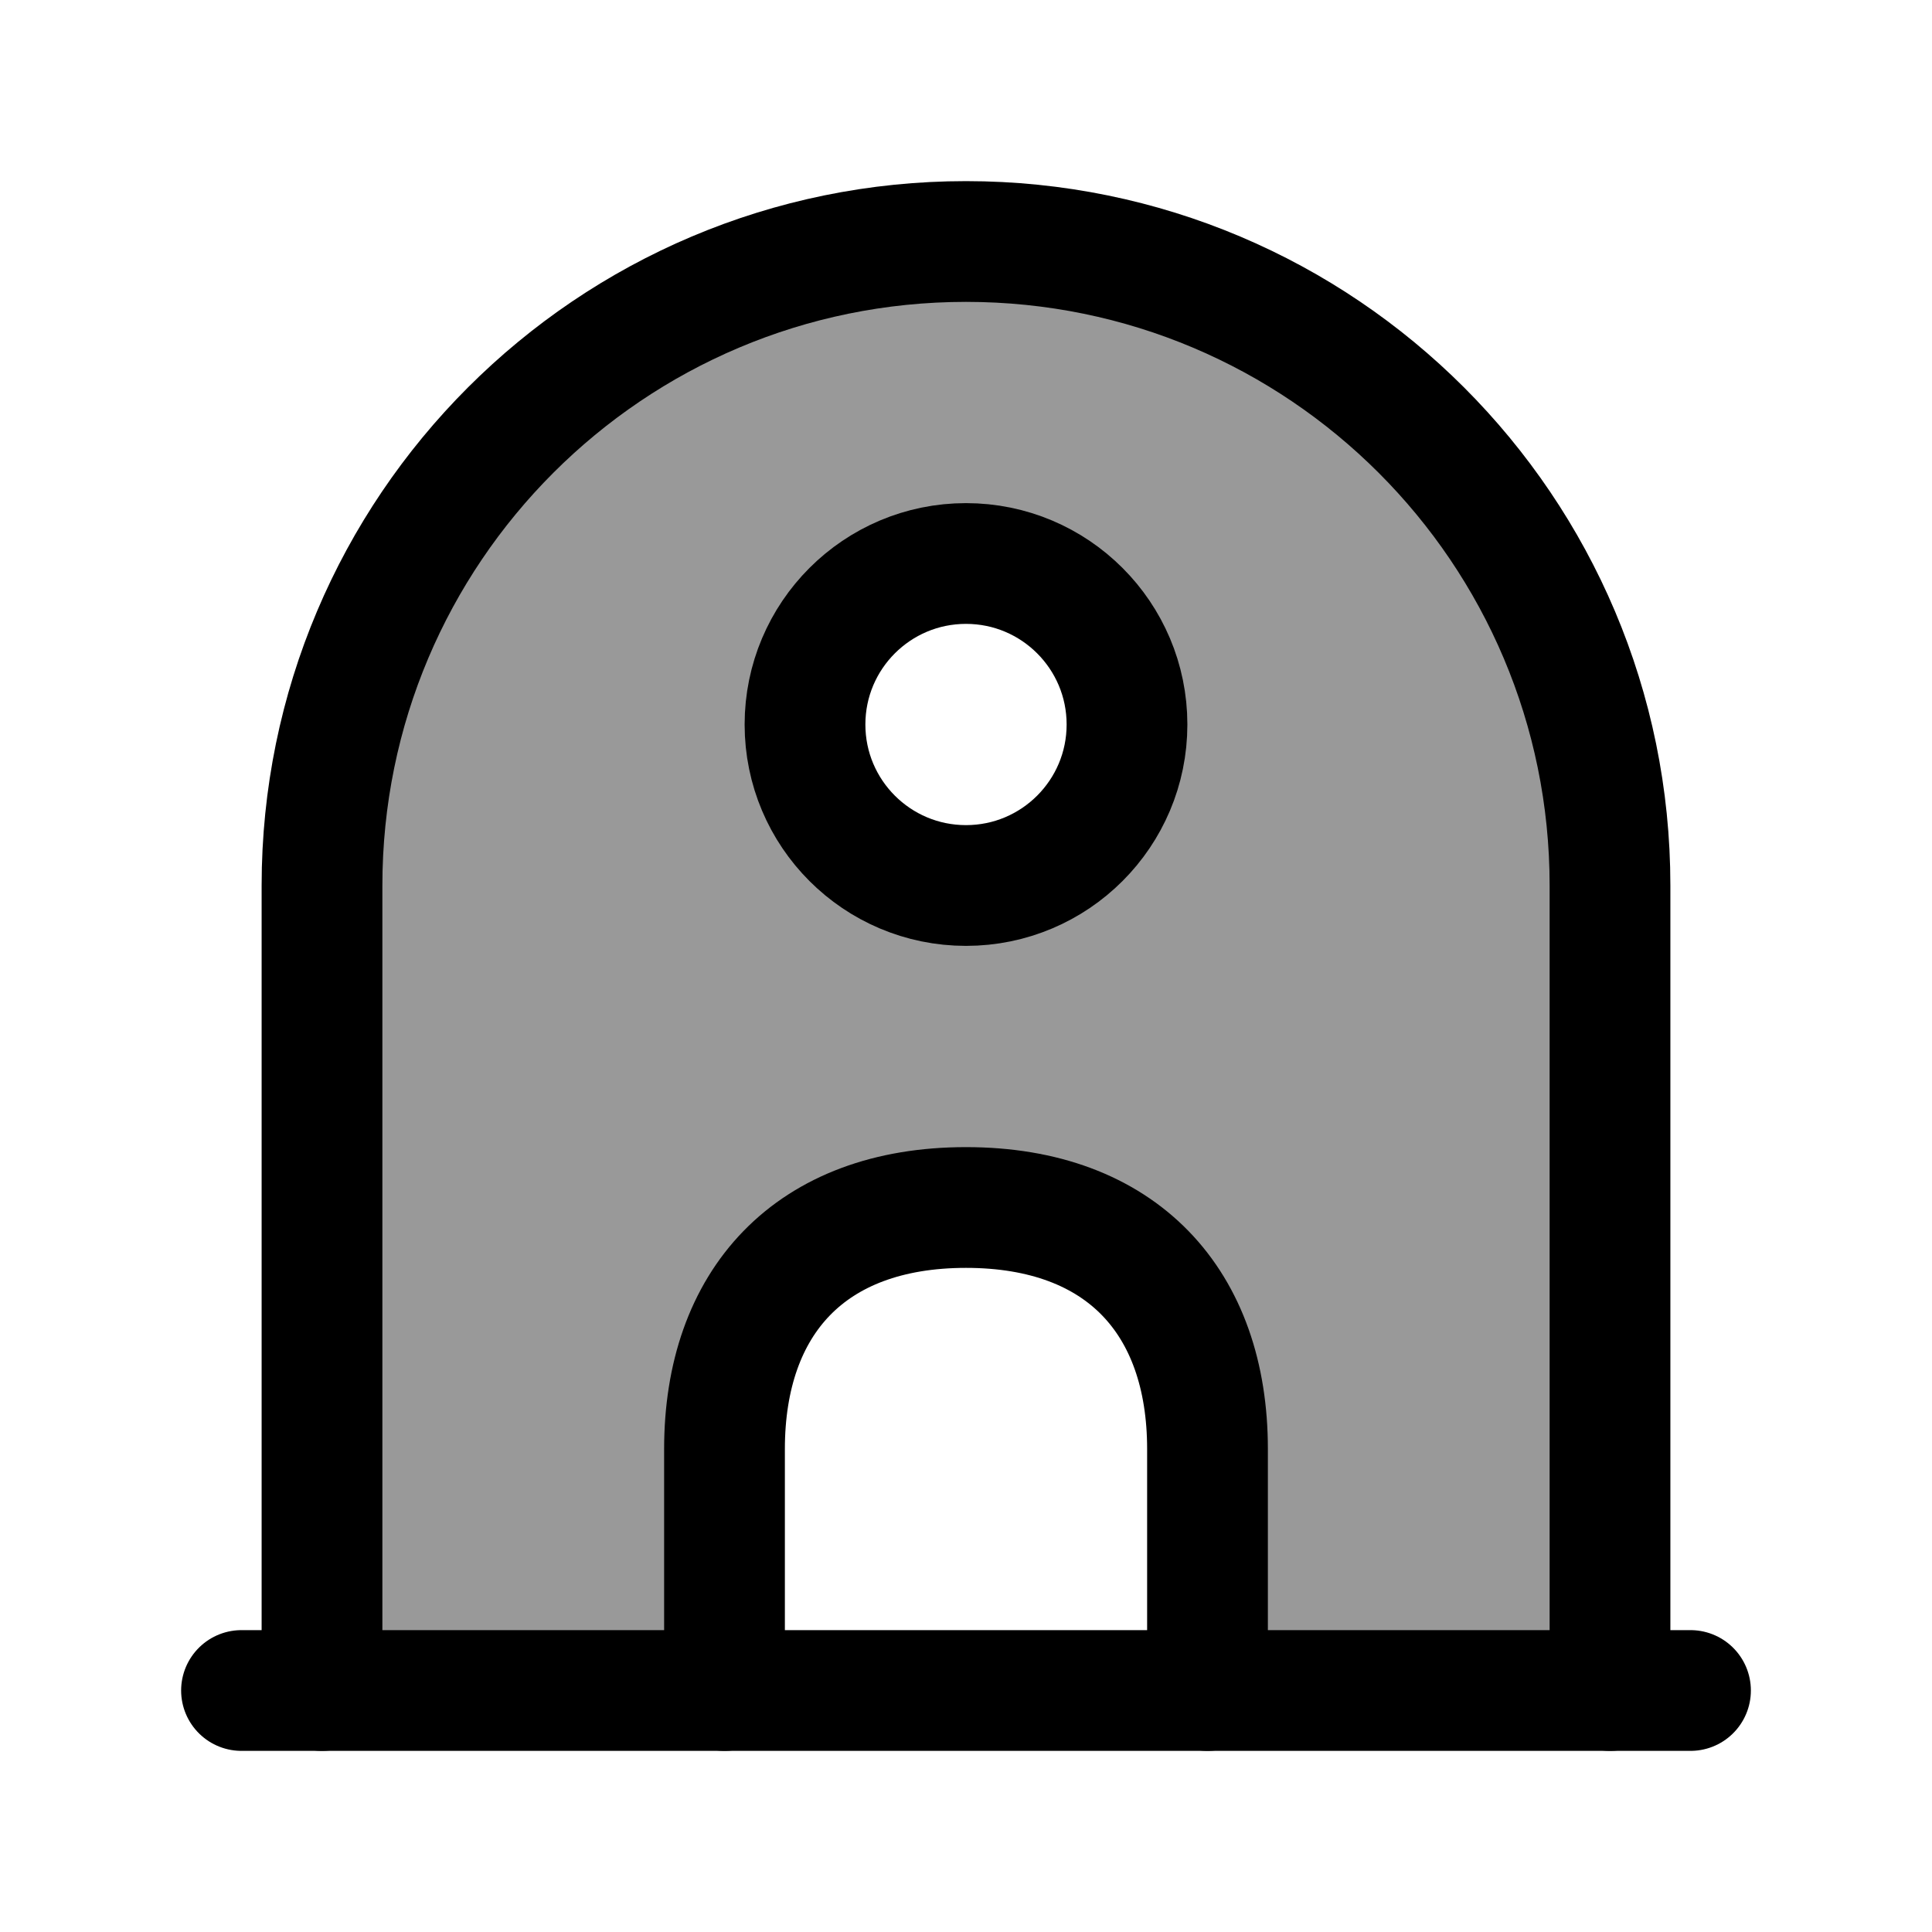 <svg width="24" height="24" viewBox="0 0 24 24" fill="none" xmlns="http://www.w3.org/2000/svg">
    <path opacity="0.4" fill-rule="evenodd" clip-rule="evenodd" d="M4 11V21H9V18C9 16.177 10.06 15 12 15C13.94 15 15 16.177 15 18V21H20V11C20 6.582 16.418 3 12 3C7.582 3 4 6.582 4 11ZM14 9C14 10.105 13.105 11 12 11C10.895 11 10 10.105 10 9C10 7.895 10.895 7 12 7C13.105 7 14 7.895 14 9Z" fill="currentColor"/>
    <path d="M3 21H21" stroke="currentColor" stroke-width="1.5" stroke-linecap="round" stroke-linejoin="round"/>
    <circle cx="12" cy="9" r="2" stroke="currentColor" stroke-width="1.5" stroke-linecap="round"   stroke-linejoin="round"/>
    <path d="M4 21V11C4 6.582 7.582 3 12 3C16.418 3 20 6.582 20 11V21" stroke="currentColor" stroke-width="1.5" stroke-linecap="round" stroke-linejoin="round"/>
    <path d="M9 21V18C9 16.177 10.06 15 12 15C13.94 15 15 16.177 15 18V21" stroke="currentColor" stroke-width="1.5" stroke-linecap="round" stroke-linejoin="round"/>
</svg>
